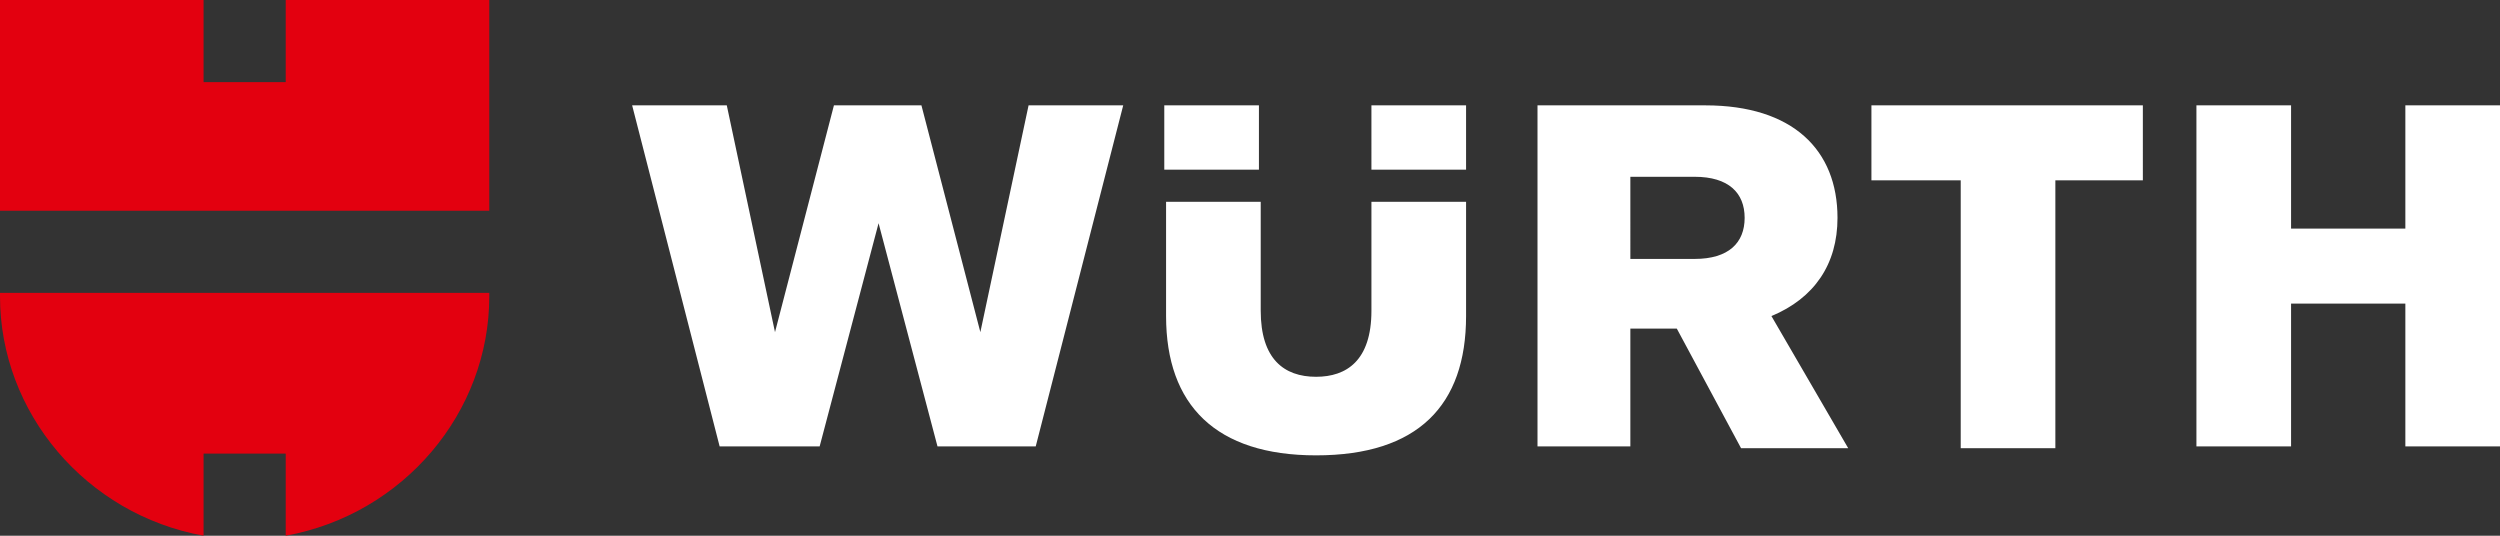 <?xml version="1.0" encoding="utf-8"?>
<svg version="1.1" id="Layer_1" xmlns="http://www.w3.org/2000/svg" xmlns:xlink="http://www.w3.org/1999/xlink" x="0px" y="0px"
	 viewBox="0 0 140 30" style="enable-background:new 0 0 140 30;" xml:space="preserve">
<rect x="0" y="0" width="140" height="30" fill="#333333" stroke="none"/>
<style type="text/css">
	.st0{fill:#E3000F;}
	.st1{fill:#FFFFFF;}
</style>
<g>
	<path class='st1' d="M97.5,25.1h6l-4.3-7.4c2.4-1,3.7-2.9,3.7-5.5c0-3.8-2.5-6.3-7.4-6.3h-9.4v19.1h5.2v-6.6h2.6L97.5,25.1z M97.7,12.2
		c0,1.4-0.9,2.3-2.8,2.3h-3.6V9.9h3.6C96.8,9.9,97.7,10.8,97.7,12.2 M76.8,11.3v6.1c0,2.8-1.4,3.7-3.1,3.7c-1.8,0-3.1-1-3.1-3.7
		v-6.1h-5.3v6.4c0,5,2.8,7.8,8.4,7.8c5.7,0,8.4-2.8,8.4-7.8v-6.4H76.8z M70.5,5.9h-5.3v3.6h5.3V5.9z M76.8,9.5h5.3V5.9h-5.3V9.5z
		 M43.4,18.6L40.7,5.9h-5.3l4.9,19.1h5.6l3.3-12.5l3.3,12.5H58l4.9-19.1h-5.3l-2.7,12.7L51.6,5.9h-4.9L43.4,18.6z M134.7,12.8h-6.4
		V5.9h-5.3v19.1h5.3v-8h6.4v8h5.3V5.9h-5.3V12.8z M109.8,10.1v15h5.3v-15h4.9V5.9h-15.2v4.2H109.8z"/>
	<path class="st0" d="M27.4,11.8H0V0h11.4v4.6H16V0h11.4V11.8z M16,25.4V30c6.6-1.2,11.4-6.9,11.4-13.4v-0.2H0v0.2
		C0,23.1,4.8,28.8,11.4,30v-4.6H16z"/>
</g>
</svg>
